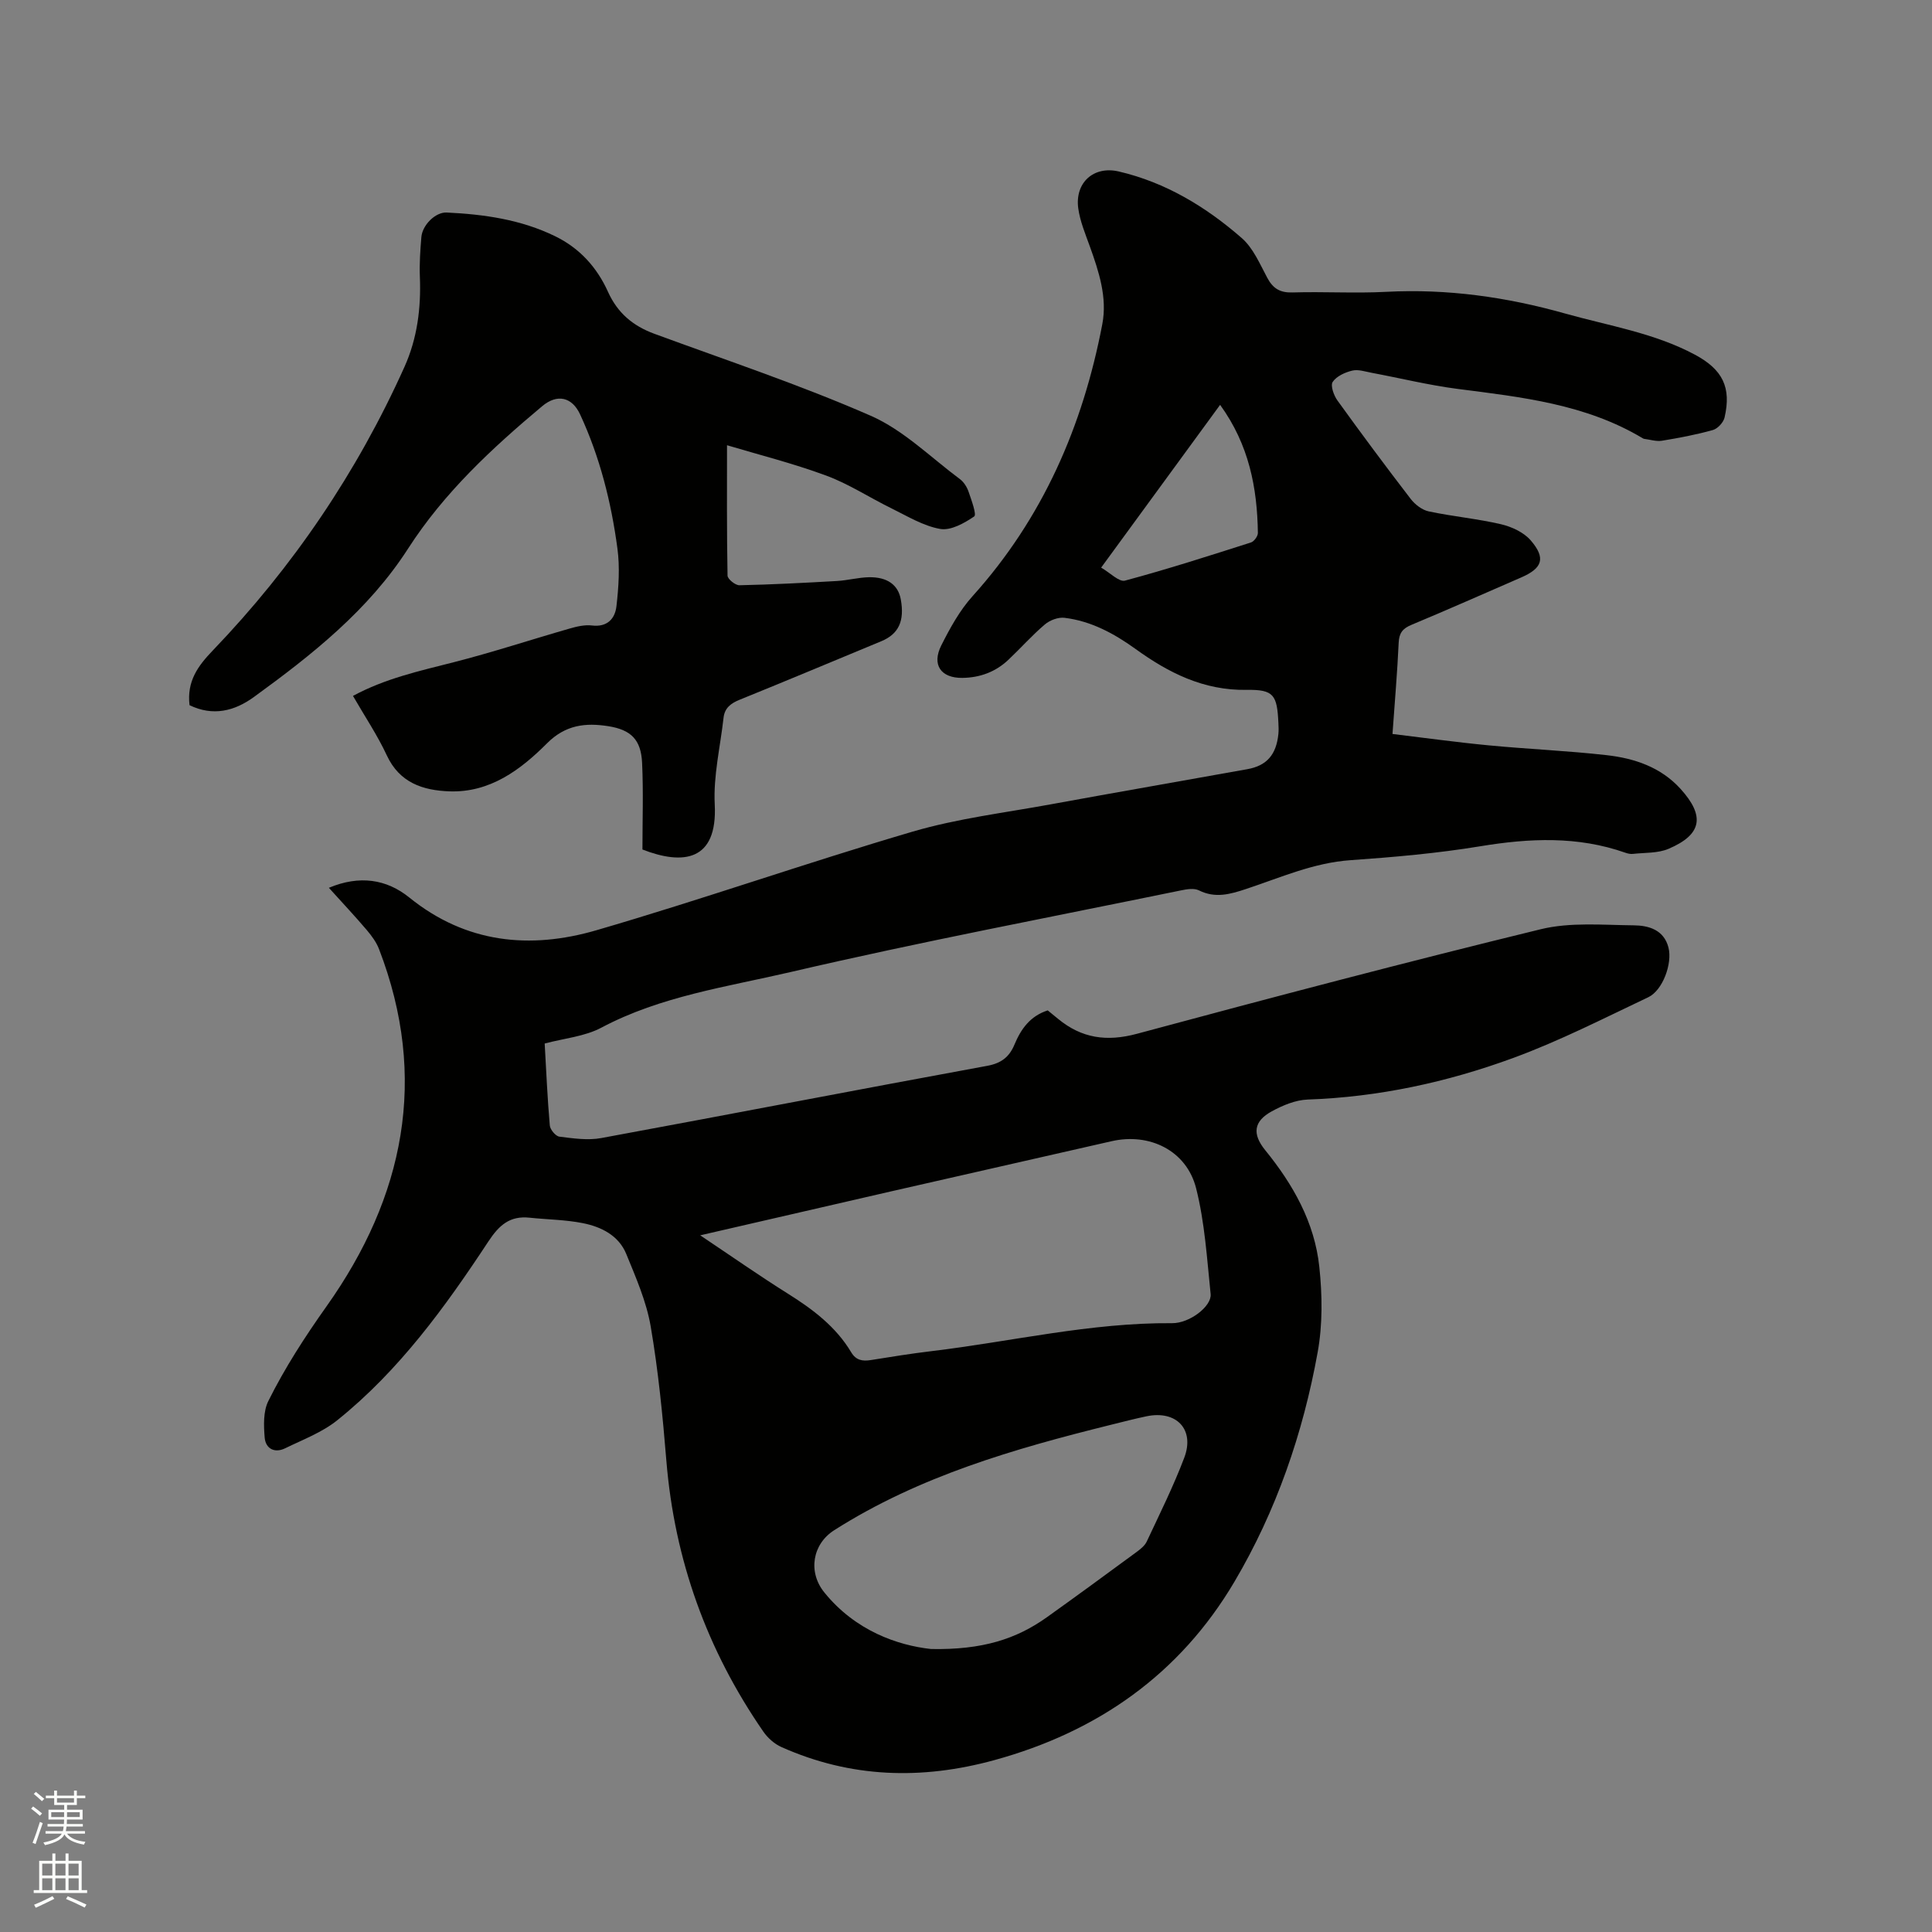 <svg enable-background="new 0 0 400 400" viewBox="0 0 400 400" xmlns="http://www.w3.org/2000/svg"><rect x="0" y="0" width="400" height="400" fill="#808080" stroke="none"/><path d="m6.44 374.46.42-.45c.65.47 1.27.95 1.85 1.44l-.45.49c-.65-.56-1.25-1.06-1.82-1.48m.93 7.33-.63-.26c.55-1.36 1.05-2.8 1.52-4.33.19.1.38.19.59.27-.46 1.29-.95 2.73-1.48 4.32m-.38-10.38.44-.42c.43.34 1.01.82 1.74 1.44l-.49.49c-.53-.51-1.09-1.01-1.69-1.51m2.5.35h1.72v-1.04h.59v1.04h3.52v-1.04h.59v1.04h1.75v.53h-1.75v1.42h-2.03v.97h3.22v2.03h-3.24c0 .35-.01.66-.03.93h3.32v.53h-3.37c-.03.27-.08.58-.15.94h3.96v.53h-3.71c.67.92 1.93 1.48 3.79 1.68-.13.24-.23.44-.29.59-2.13-.38-3.48-1.08-4.04-2.12-.43.97-1.77 1.72-4.03 2.23-.09-.19-.2-.37-.33-.55 2.1-.42 3.37-1.03 3.81-1.83h-3.36v-.53h3.58c.08-.29.13-.61.16-.94h-3.33v-.53h3.39c.02-.27.04-.58.04-.93h-3.23v-2.03h3.25v-.97h-2.07v-1.42h-1.73zm1.12 3.44v1h2.65c.01-.3.02-.44.01-.4v-.25-.35zm1.19-2h3.52v-.91h-3.52zm4.71 2h-2.63v.59c0 .15-.01.28-.01.4h2.64z" fill="#fbfcfa"/><path d="m13.56 383.74h.63v1.52h2.72v6.07h1.13v.6h-11.06v-.6h1.13v-6.07h2.73v-1.52h.63v1.52h2.1v-1.52zm-2.69 8.83.38.56c-1.24.63-2.53 1.25-3.85 1.85-.1-.21-.21-.42-.34-.63 1.36-.55 2.63-1.15 3.81-1.78m-2.13-4.27h2.1v-2.45h-2.1zm0 3.04h2.1v-2.46h-2.1zm2.72-3.04h2.1v-2.45h-2.1zm0 3.04h2.1v-2.46h-2.1zm6.07 3.6c-1.41-.71-2.7-1.3-3.86-1.78l.35-.56c1.45.62 2.75 1.19 3.88 1.72zm-1.25-9.09h-2.1v2.45h2.1zm-2.09 5.49h2.1v-2.46h-2.1z" fill="#fbfcfa"/><g fill="#010100"><path d="m68.09 183.81c6.34-2.66 11.95-1.79 16.65 2.01 11.75 9.5 25.03 10.77 38.73 6.78 21.95-6.39 43.55-13.98 65.48-20.42 9.3-2.73 19.06-3.9 28.64-5.66 13.54-2.48 27.11-4.83 40.66-7.27 4.03-.72 6-3.01 6.43-7.32.07-.73.04-1.48 0-2.22-.27-5.81-.93-6.97-6.57-6.88-8.91.15-16.16-3.52-23.04-8.49-4.44-3.2-9.19-5.76-14.68-6.43-1.3-.16-3.04.5-4.07 1.38-2.66 2.26-4.99 4.9-7.53 7.3-2.65 2.51-5.87 3.71-9.53 3.76-4.44.06-6.41-2.69-4.37-6.74 1.8-3.57 3.8-7.22 6.45-10.16 14.56-16.15 22.85-35.24 26.88-56.33 1.06-5.53-.71-10.9-2.59-16.13-.93-2.58-2.02-5.18-2.39-7.86-.72-5.31 3.18-8.84 8.38-7.63 9.71 2.26 18.06 7.32 25.46 13.78 2.37 2.06 3.75 5.35 5.29 8.23 1.19 2.23 2.65 3.12 5.25 3.04 6.46-.2 12.95.21 19.4-.13 12.63-.66 24.88 1.07 37.02 4.49 9.06 2.55 18.44 4.01 26.87 8.52 5.74 3.07 7.59 6.77 6.14 13.02-.24 1.02-1.42 2.3-2.41 2.58-3.46.97-7.01 1.64-10.56 2.22-1.17.19-2.45-.24-3.68-.39-.1-.01-.2-.07-.29-.12-11.8-7.08-25.07-8.52-38.31-10.22-5.97-.77-11.85-2.22-17.78-3.33-1.35-.25-2.81-.76-4.05-.46-1.5.36-3.26 1.16-4.05 2.34-.5.75.22 2.79.97 3.83 4.96 6.88 10.02 13.69 15.19 20.41.89 1.15 2.35 2.28 3.73 2.57 4.96 1.05 10.04 1.51 14.97 2.66 2.21.52 4.7 1.67 6.14 3.34 3.17 3.68 2.43 5.76-1.96 7.67-7.57 3.29-15.12 6.64-22.74 9.82-1.83.76-2.55 1.7-2.64 3.71-.28 6.12-.81 12.23-1.28 18.88 6.56.79 13.25 1.72 19.96 2.36 8.12.78 16.28 1.11 24.39 2.03 5.75.65 11.19 2.47 15.28 6.97 5.11 5.63 4.46 9.47-2.48 12.42-2.21.94-4.89.77-7.37 1.05-.51.06-1.07-.07-1.56-.24-9.88-3.48-19.85-3.02-30.04-1.34-8.87 1.46-17.88 2.25-26.86 2.88-7.68.53-14.54 3.62-21.65 5.97-3.3 1.09-6.36 1.97-9.75.28-.99-.49-2.49-.25-3.68 0-26.97 5.54-54.04 10.66-80.85 16.91-13.21 3.08-26.88 4.98-39.19 11.52-3.45 1.83-7.68 2.2-11.73 3.28.33 5.78.57 11.38 1.06 16.96.07.86 1.21 2.22 1.98 2.32 2.87.36 5.9.81 8.69.29 26.66-4.91 53.28-10.07 79.94-14.96 2.92-.54 4.54-1.88 5.58-4.36 1.35-3.24 3.24-5.93 6.9-7.11.68.55 1.41 1.14 2.14 1.75 4.87 4.02 10.06 4.78 16.31 3.1 27.8-7.49 55.64-14.83 83.61-21.65 6.13-1.5 12.84-.87 19.28-.81 3.06.03 6.24.91 7.18 4.61.84 3.28-1.19 8.85-4.17 10.27-9.26 4.39-18.43 9.08-28.03 12.6-13.66 5.01-27.84 8.08-42.5 8.59-2.51.09-5.16 1.2-7.42 2.43-3.76 2.05-4.11 4.68-1.38 8.04 5.79 7.12 10.24 14.98 11.21 24.17.62 5.83.7 11.93-.34 17.67-3.03 16.78-8.57 32.87-17.25 47.55-11.3 19.11-28.29 31.04-49.71 36.91-15.07 4.13-29.74 3.68-44.06-2.71-1.44-.64-2.82-1.86-3.73-3.17-11.7-16.92-18.42-35.61-20.1-56.16-.76-9.28-1.67-18.59-3.24-27.76-.88-5.14-3.06-10.11-5.06-15-1.57-3.83-5.17-5.62-8.99-6.38-3.61-.72-7.35-.74-11.03-1.13-4.06-.43-6.28 1.51-8.52 4.91-8.93 13.56-18.47 26.73-31.27 37.01-3.14 2.53-7.14 4.03-10.83 5.83-2.19 1.06-4.02.06-4.22-2.21-.21-2.51-.31-5.43.75-7.57 3.42-6.88 7.58-13.31 12.07-19.64 16.05-22.62 21.13-47.26 10.86-73.92-.55-1.44-1.53-2.77-2.54-3.96-2.43-2.86-5.04-5.64-7.85-8.75zm76.88 71.95c6.5 4.35 12.23 8.36 18.14 12.07 5.18 3.25 9.95 6.83 13.13 12.16.99 1.65 2.33 1.87 4.04 1.6 4.18-.67 8.37-1.35 12.57-1.85 16.6-1.99 32.97-5.93 49.83-5.79 3.65.03 8.22-3.53 7.97-6.02-.76-7.34-1.21-14.81-3.01-21.92-1.99-7.82-9.65-11.52-17.48-9.74-15.28 3.49-30.56 6.94-45.84 10.43-12.89 2.96-25.78 5.94-39.35 9.06zm47.78 85.65c10.66.21 17.69-2.08 24-6.58 6.2-4.43 12.35-8.93 18.49-13.45.83-.61 1.76-1.33 2.18-2.22 2.69-5.74 5.53-11.44 7.77-17.36 2.22-5.86-1.63-9.87-7.83-8.57-2.48.52-4.94 1.16-7.4 1.77-19.96 4.95-39.65 10.62-57.24 21.81-4.53 2.88-5.49 8.66-2.04 12.9 6.43 7.94 15.17 10.94 22.07 11.7zm59.86-257.59c-8.24 11.27-16.2 22.17-24.63 33.7 1.88 1.08 3.71 3.02 4.94 2.69 8.77-2.35 17.43-5.14 26.08-7.9.64-.2 1.44-1.3 1.43-1.97-.13-9.35-1.84-18.27-7.82-26.52z"/><path d="m39.24 146c-.58-4.96 1.73-8.12 4.84-11.35 16.57-17.27 29.84-36.84 39.66-58.69 2.65-5.89 3.45-12.17 3.19-18.63-.11-2.74.08-5.51.31-8.25.21-2.49 2.92-5.19 5.24-5.08 7.76.37 15.38 1.45 22.48 4.92 5.09 2.49 8.65 6.46 10.93 11.52 1.97 4.36 5.16 7.04 9.57 8.66 15 5.52 30.2 10.58 44.82 16.98 6.78 2.97 12.4 8.61 18.48 13.13.8.6 1.44 1.63 1.77 2.59.59 1.72 1.71 4.75 1.17 5.12-2.05 1.4-4.86 2.98-7.05 2.59-3.51-.62-6.8-2.65-10.1-4.27-4.54-2.22-8.83-5.06-13.54-6.79-6.91-2.55-14.09-4.35-20.49-6.27 0 9.02-.06 18.01.11 27 .01.71 1.62 2.01 2.46 1.99 6.73-.14 13.47-.5 20.19-.88 2.21-.13 4.4-.73 6.61-.78 3.84-.07 6.07 1.6 6.61 4.59.81 4.49-.45 7.17-4.04 8.66-9.78 4.05-19.53 8.15-29.34 12.12-1.85.75-3.1 1.72-3.32 3.75-.67 5.98-2.13 12-1.82 17.93.6 11.82-6.63 12.57-14.97 9.32 0-5.92.21-11.94-.07-17.93-.22-4.8-2.28-6.85-6.99-7.6-4.71-.74-8.87-.3-12.7 3.55-5.49 5.5-11.82 10.24-20.22 9.94-5.46-.2-10.3-1.76-12.94-7.44-1.95-4.19-4.56-8.07-7.01-12.32 6.67-3.61 13.76-5.16 20.81-6.96 8.08-2.06 16.01-4.68 24.03-6.98 1.49-.43 3.13-.82 4.63-.64 3.21.39 4.79-1.44 5.08-3.99.45-3.95.73-8.04.2-11.96-1.28-9.57-3.63-18.92-7.72-27.74-1.68-3.64-4.76-4.31-7.85-1.72-10.43 8.73-20.33 17.93-27.77 29.49-8.19 12.73-19.83 21.94-31.87 30.69-4.07 2.98-8.55 4.07-13.38 1.73z"/></g></svg>